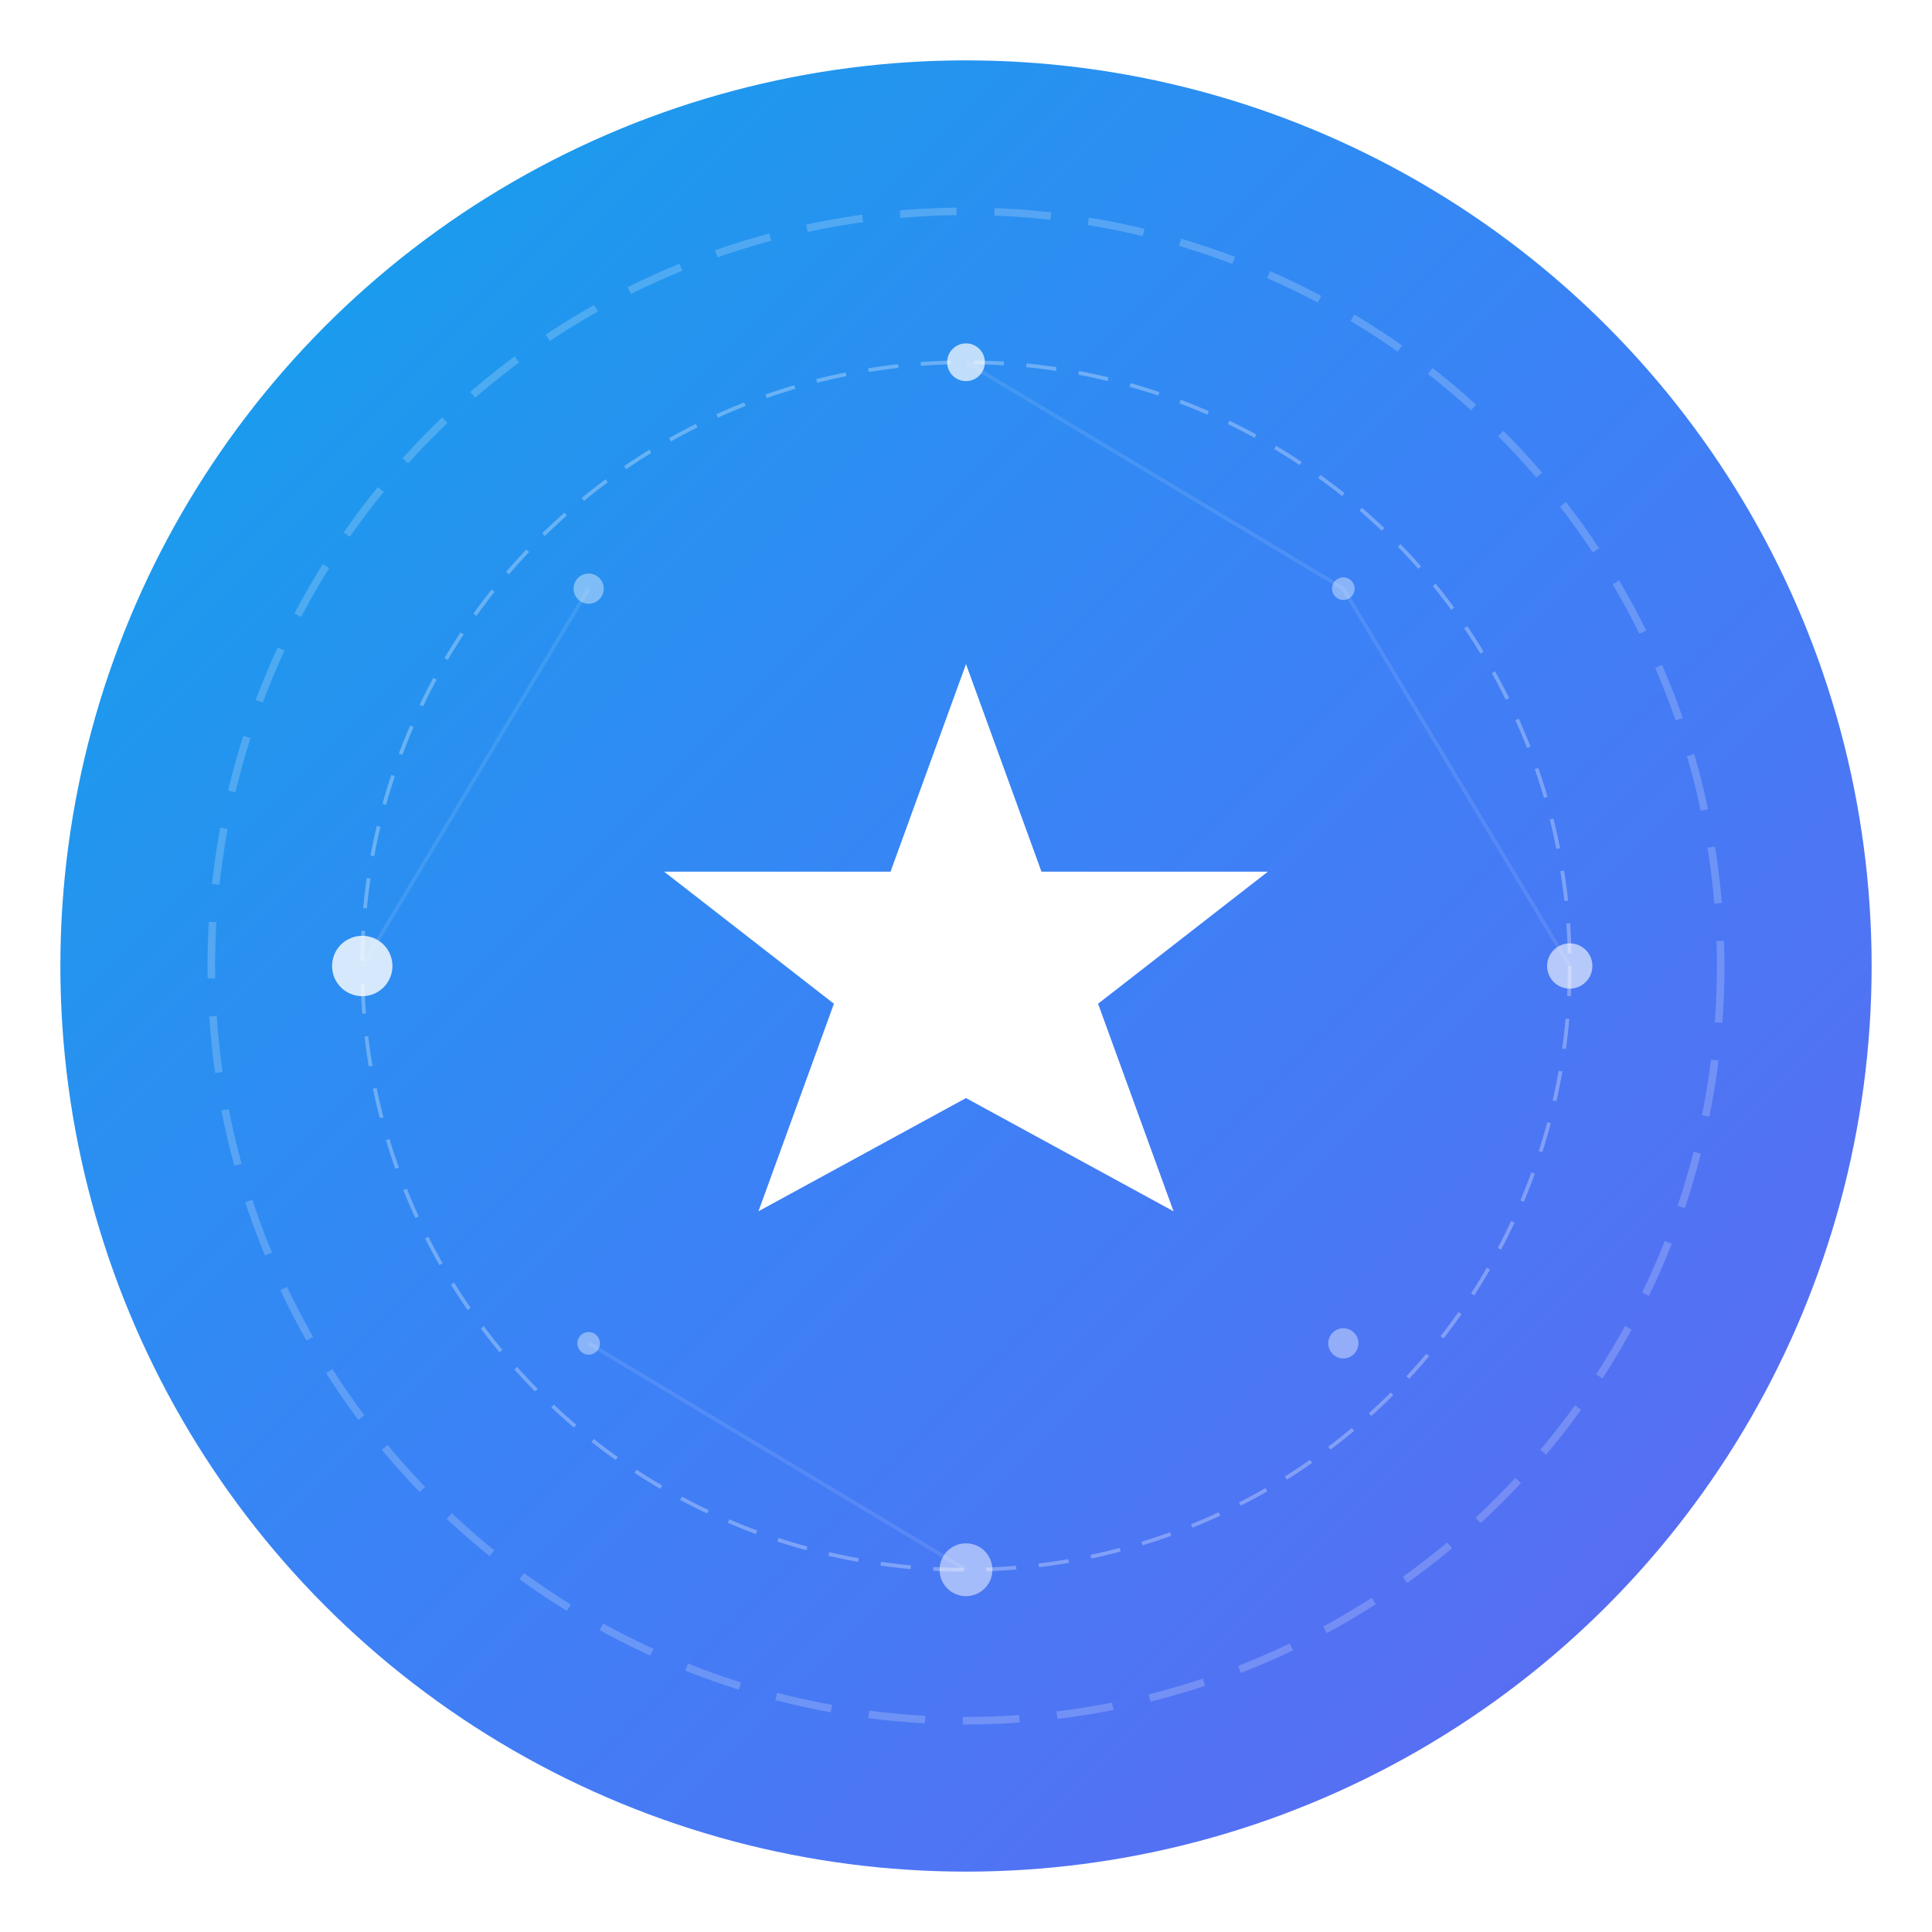 <svg width="512" height="512" viewBox="0 0 512 512" fill="none" xmlns="http://www.w3.org/2000/svg">
  <defs>
    <!-- Stellar Gradient -->
    <linearGradient id="stellarGradient" x1="0%" y1="0%" x2="100%" y2="100%">
      <stop offset="0%" stop-color="#0ea5e9" />
      <stop offset="50%" stop-color="#3b82f6" />
      <stop offset="100%" stop-color="#6366f1" />
    </linearGradient>
    
    <!-- Glow Filter -->
    <filter id="glow" x="-20%" y="-20%" width="140%" height="140%">
      <feGaussianBlur stdDeviation="8" result="coloredBlur"/>
      <feMerge> 
        <feMergeNode in="coloredBlur"/>
        <feMergeNode in="SourceGraphic"/>
      </feMerge>
    </filter>
    
    <!-- Inner Glow -->
    <filter id="innerGlow" x="-20%" y="-20%" width="140%" height="140%">
      <feGaussianBlur stdDeviation="4" result="coloredBlur"/>
      <feMerge> 
        <feMergeNode in="coloredBlur"/>
        <feMergeNode in="SourceGraphic"/>
      </feMerge>
    </filter>
  </defs>
  
  <!-- Main Circle Background -->
  <circle
    cx="256"
    cy="256"
    r="240"
    fill="url(#stellarGradient)"
    filter="url(#glow)"
  />
  
  <!-- Outer Orbital Ring -->
  <circle
    cx="256"
    cy="256"
    r="200"
    stroke="rgba(255, 255, 255, 0.2)"
    stroke-width="2"
    fill="none"
    stroke-dasharray="15 10"
  />
  
  <!-- Inner Orbital Ring -->
  <circle
    cx="256"
    cy="256"
    r="160"
    stroke="rgba(255, 255, 255, 0.3)"
    stroke-width="1"
    fill="none"
    stroke-dasharray="8 6"
  />
  
  <!-- Central Star -->
  <g transform="translate(256, 256)">
    <path
      d="M0 -80L20 -25L80 -25L35 10L55 65L0 35L-55 65L-35 10L-80 -25L-20 -25L0 -80Z"
      fill="white"
      filter="url(#innerGlow)"
    />
    <!-- Inner star detail -->
    <path
      d="M0 -50L12 -15L50 -15L22 8L32 45L0 25L-32 45L-22 8L-50 -15L-12 -15L0 -50Z"
      fill="rgba(255, 255, 255, 0.8)"
    />
  </g>
  
  <!-- Orbital Points -->
  <circle cx="96" cy="256" r="8" fill="rgba(255, 255, 255, 0.8)"/>
  <circle cx="416" cy="256" r="6" fill="rgba(255, 255, 255, 0.6)"/>
  <circle cx="256" cy="96" r="5" fill="rgba(255, 255, 255, 0.7)"/>
  <circle cx="256" cy="416" r="7" fill="rgba(255, 255, 255, 0.5)"/>
  
  <!-- Corner accent points -->
  <circle cx="156" cy="156" r="4" fill="rgba(255, 255, 255, 0.4)"/>
  <circle cx="356" cy="156" r="3" fill="rgba(255, 255, 255, 0.4)"/>
  <circle cx="156" cy="356" r="3" fill="rgba(255, 255, 255, 0.4)"/>
  <circle cx="356" cy="356" r="4" fill="rgba(255, 255, 255, 0.4)"/>
  
  <!-- Subtle connecting lines -->
  <line x1="96" y1="256" x2="156" y2="156" stroke="rgba(255, 255, 255, 0.1)" stroke-width="1"/>
  <line x1="416" y1="256" x2="356" y2="156" stroke="rgba(255, 255, 255, 0.1)" stroke-width="1"/>
  <line x1="256" y1="96" x2="356" y2="156" stroke="rgba(255, 255, 255, 0.1)" stroke-width="1"/>
  <line x1="256" y1="416" x2="156" y2="356" stroke="rgba(255, 255, 255, 0.1)" stroke-width="1"/>
</svg>
